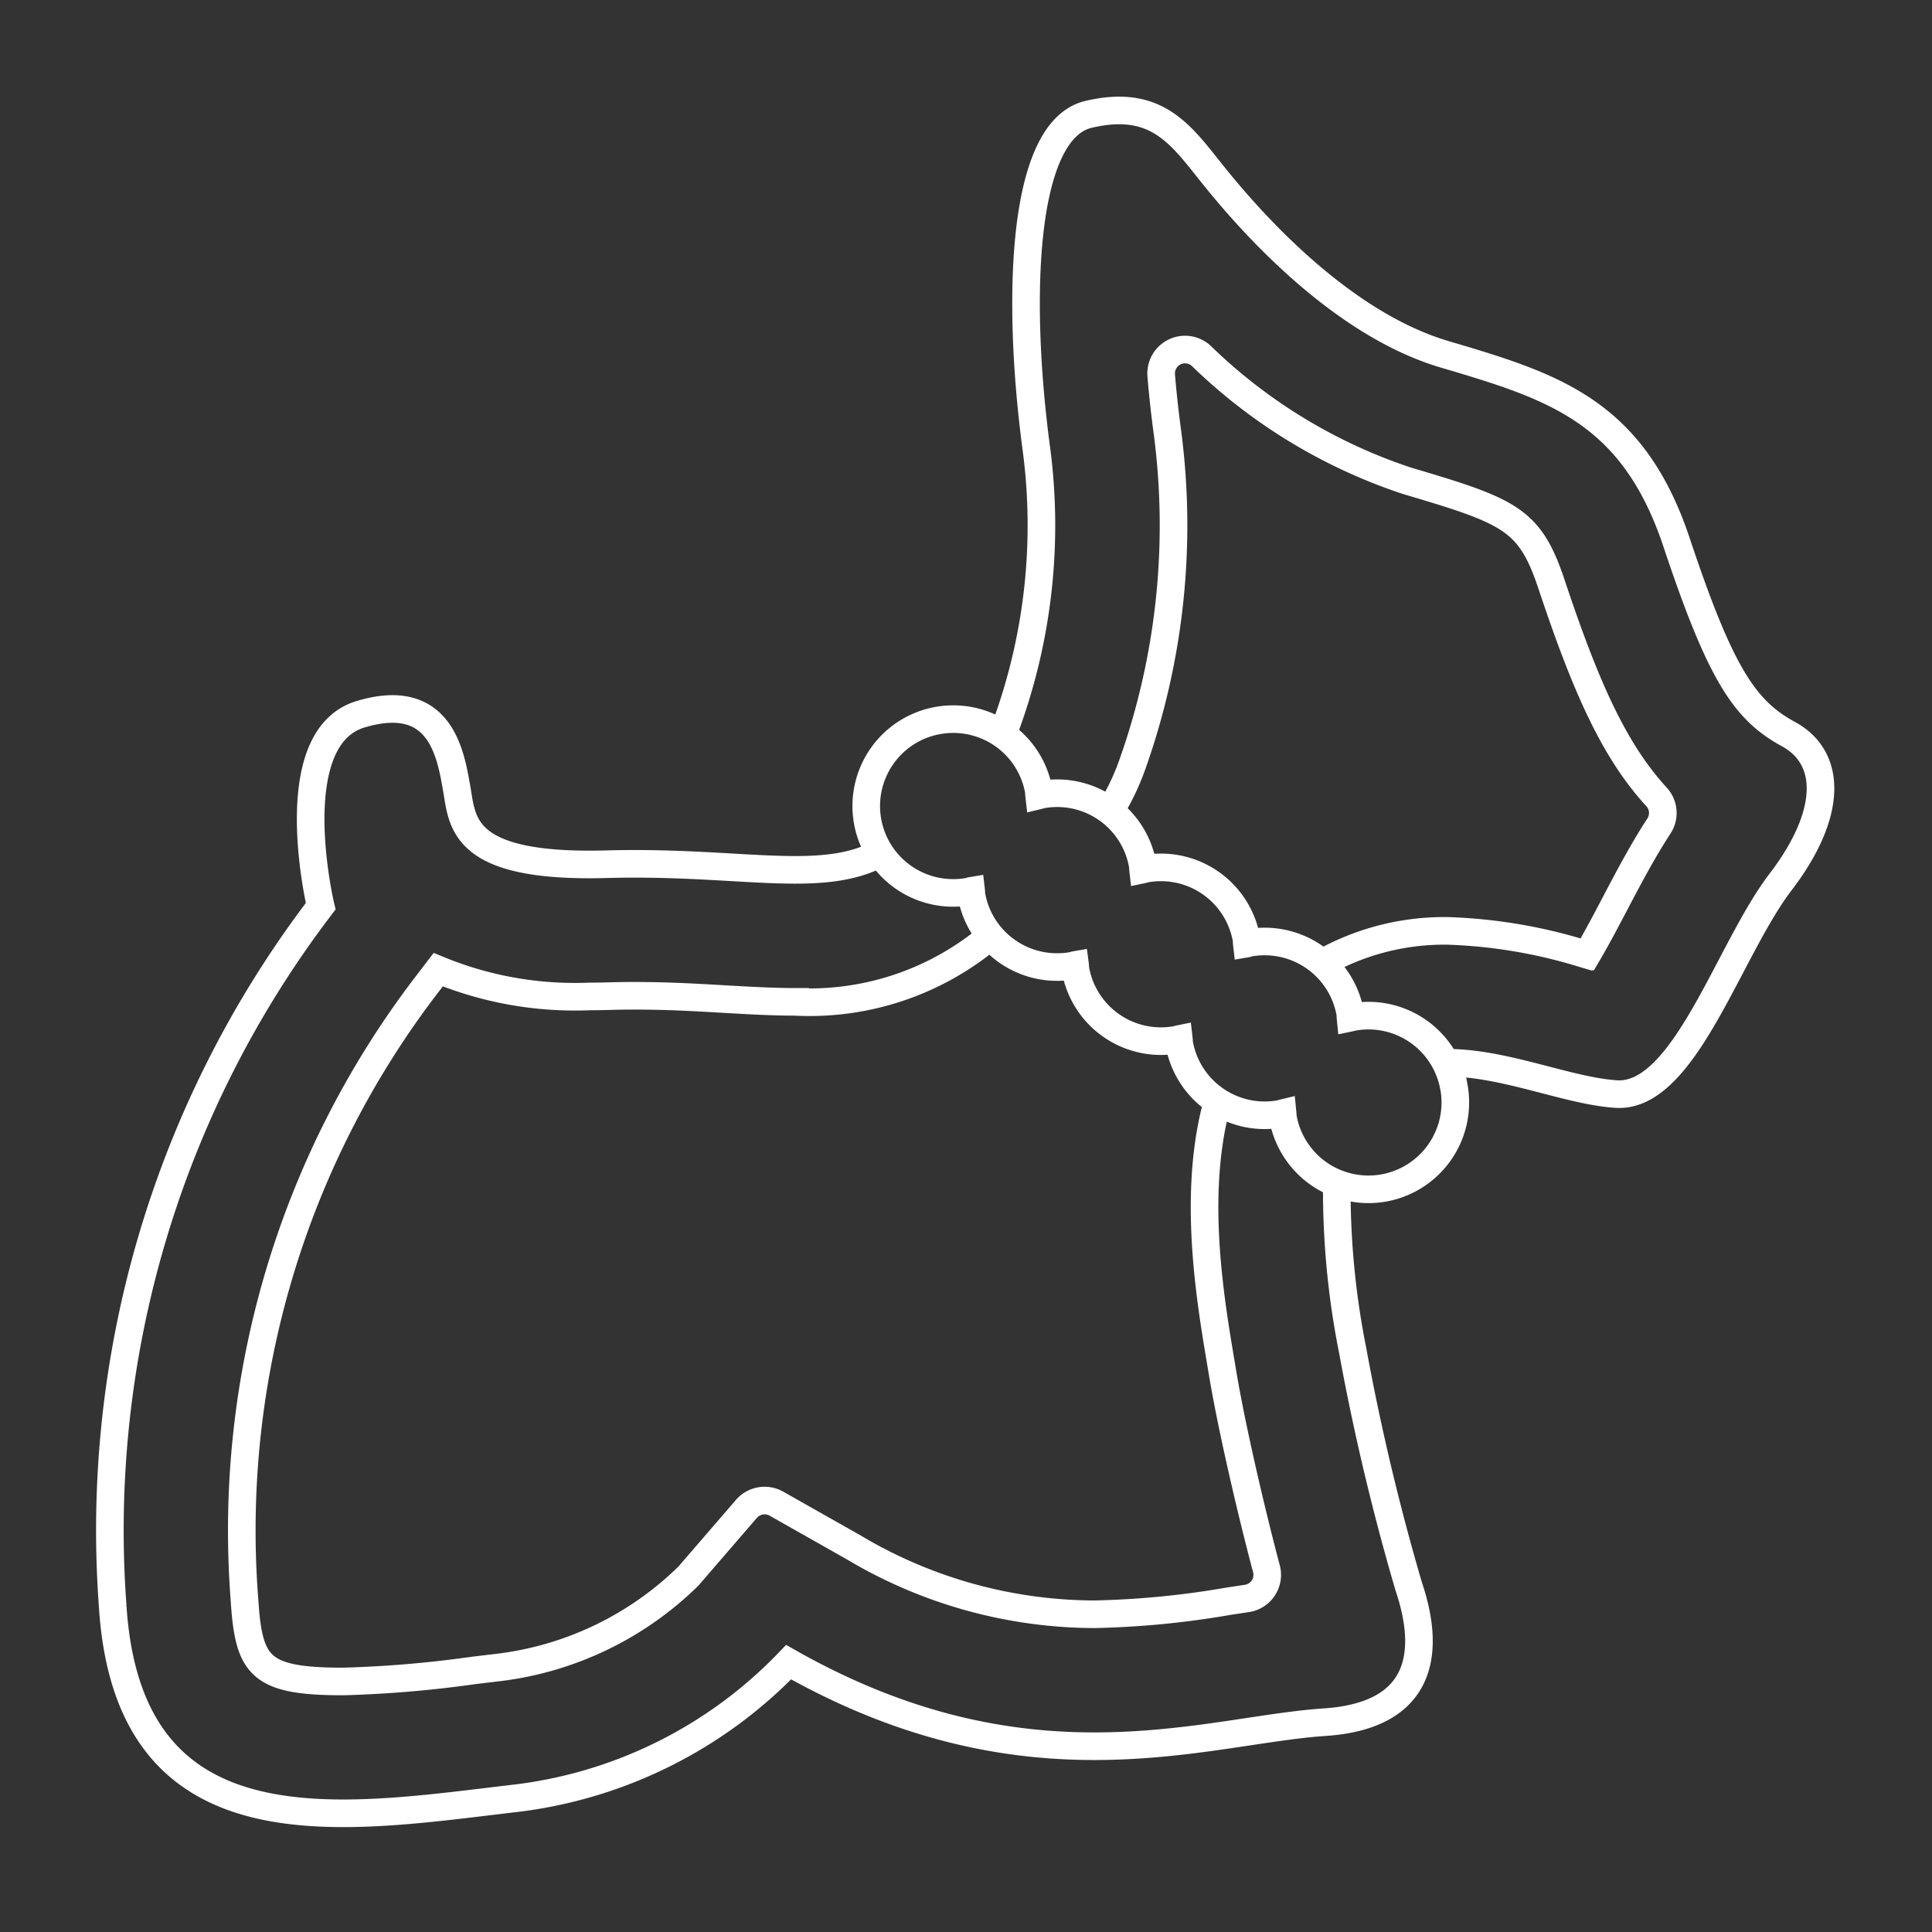 <svg id="navi-category-01" xmlns="http://www.w3.org/2000/svg" viewBox="0 0 70 70"><rect x="0" y="0" width="70" height="70" fill="#333333" stroke="none"/><defs><style>.cls-1{fill:none;stroke:#fff;stroke-miterlimit:10;}</style></defs><title>navi-category</title><path class="cls-1" d="M52.676 39.38a3.145 3.145 0 0 0-3.66-2.53c-.03.004-.056.017-.085.023-.006-.06 0-.117-.013-.176a3.145 3.145 0 0 0-3.094-2.585 3.2 3.2 0 0 0-.567.05c-.03.006-.055.02-.084.025-.007-.06 0-.117-.014-.177a3.146 3.146 0 0 0-3.094-2.583 3.18 3.18 0 0 0-.566.05c-.03.006-.056.02-.085.026-.007-.06 0-.118-.015-.176A3.144 3.144 0 0 0 38.3 28.74a3.19 3.19 0 0 0-.567.052c-.03.005-.056.018-.085.025-.007-.06 0-.117-.014-.177a3.144 3.144 0 0 0-3.093-2.584 3.19 3.19 0 0 0-.566.05 3.148 3.148 0 0 0 .56 6.246 3.185 3.185 0 0 0 .568-.05c.03-.006.055-.02.085-.025.007.06 0 .117.014.176a3.145 3.145 0 0 0 3.1 2.585 3.2 3.2 0 0 0 .567-.05c.03-.006.055-.02.084-.025.008.06 0 .117.015.177a3.146 3.146 0 0 0 3.66 2.532c.03-.005.056-.018.085-.024.007.06 0 .118.015.177a3.144 3.144 0 0 0 3.66 2.532c.03-.005.055-.018.084-.025.006.06 0 .118.014.177a3.147 3.147 0 1 0 6.192-1.13z"/><path class="cls-1" d="M36.4 26.4a3.51 3.51 0 0 0 .143-.374 21.136 21.136 0 0 0 1.014-9.71c-.725-5.362-.58-11.594 1.884-12.173s3.334.725 4.494 2.174 4.493 5.362 8.405 6.52 6.81 2.03 8.404 6.812 2.466 6.084 4.056 6.95 1.594 2.9-.29 5.362-3.478 7.826-5.942 7.68c-1.634-.1-3.778-1.02-5.755-1.125q-.212-.01-.42-.01"/><path class="cls-1" d="M40.32 29.216a8.713 8.713 0 0 0 .73-1.582 25.9 25.9 0 0 0 1.25-11.96c-.1-.736-.174-1.426-.227-2.07a.867.867 0 0 1 1.447-.714 19.456 19.456 0 0 0 7.464 4.532c3.718 1.1 4.442 1.383 5.227 3.738 1.193 3.576 2.224 6 3.824 7.73a.862.862 0 0 1 .06 1.055c-.585.9-1.1 1.878-1.6 2.83-.268.512-.645 1.23-.987 1.808l-.317-.083a18.664 18.664 0 0 0-4.728-.772 8.98 8.98 0 0 0-4.48 1.12M44.226 39.546q-.063.195-.117.393-.076.27-.138.545c-.7 3.143-.117 6.63.267 8.913l.052.31c.334 2.01 1.03 4.994 1.595 7.132a.863.863 0 0 1-.712 1.076l-.66.1a32.084 32.084 0 0 1-4.863.473 17.108 17.108 0 0 1-8.72-2.424l-2.8-1.584a.87.87 0 0 0-1.086.19l-2.1 2.433a11.854 11.854 0 0 1-6.784 3.3l-1 .12a41.748 41.748 0 0 1-4.725.4c-3.077 0-3.426-.573-3.582-3.025a32.525 32.525 0 0 1 6.562-22.16l.463-.605a12.98 12.98 0 0 0 5.477.97q.362 0 .755-.012.458-.013.89-.012c1.176 0 2.228.06 3.245.12.893.05 1.736.1 2.565.1a10.16 10.16 0 0 0 6.662-2.05l.42-.34"/><path class="cls-1" d="M48.458 42.845q-.016.226-.023.456a29.605 29.605 0 0 0 .573 5.62 84.537 84.537 0 0 0 2.03 8.55c.434 1.3 1.3 4.637-3.044 4.927s-10.724 2.753-19.42-2.174a16.42 16.42 0 0 1-9.854 4.927c-6.232.725-14.057 2.174-14.637-6.956a37.282 37.282 0 0 1 7.536-25.36s-1.45-6.088 1.448-6.957 3.26 1.45 3.478 2.68.145 2.9 5.434 2.754c4.546-.124 7.432.662 9.534-.22a4.05 4.05 0 0 0 .643-.338"/></svg>